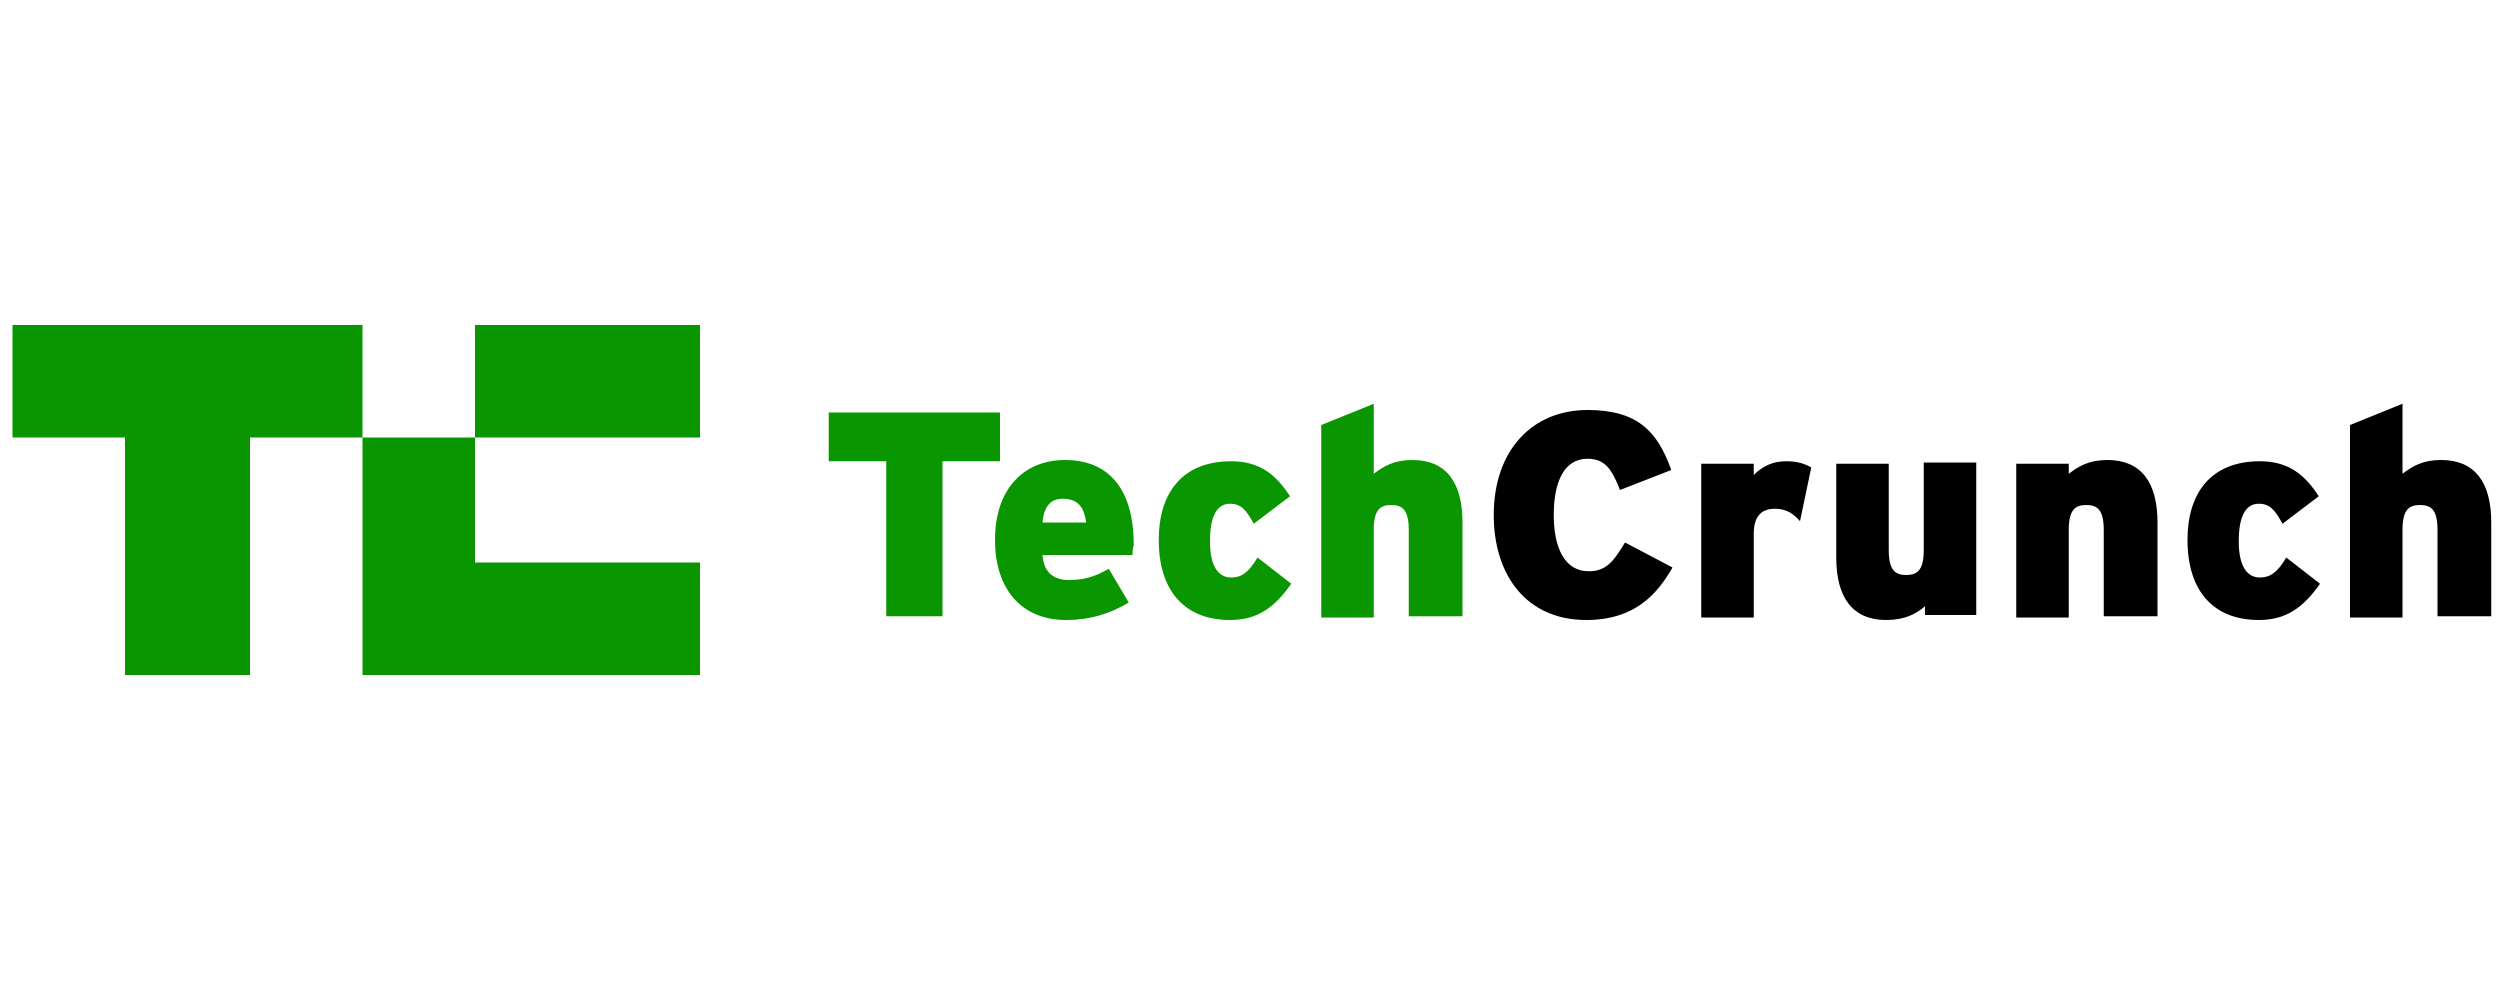 <?xml version="1.0" encoding="utf-8"?>
<!-- Generator: Adobe Illustrator 19.1.0, SVG Export Plug-In . SVG Version: 6.00 Build 0)  -->
<svg version="1.1" id="Layer_1" xmlns="http://www.w3.org/2000/svg" xmlns:xlink="http://www.w3.org/1999/xlink" x="0px" y="0px"
	 viewBox="0 0 200 80" style="enable-background:new 0 0 200 80;" xml:space="preserve">
<style type="text/css">
	.st0{fill:#0A9600;}
</style>
<g>
	<g id="techcrunch_2_">
		<g>
			<path class="st0" d="M75.4,36.9v12.4h-4.5V36.9h-4.6V33H80v3.9H75.4z"/>
			<path class="st0" d="M90.6,44.4h-7.2c0.1,1.4,0.9,2,2.1,2c1.1,0,2-0.2,3.2-0.9l1.6,2.7c-1.5,0.9-3.1,1.4-5,1.4
				c-3.7,0-5.7-2.6-5.7-6.4c0-4.2,2.4-6.4,5.6-6.4c3.4,0,5.5,2.2,5.5,6.8C90.6,43.9,90.6,44.2,90.6,44.4z M85,39.9
				c-1,0-1.5,0.7-1.6,1.9h3.5C86.7,40.5,86.2,39.9,85,39.9z"/>
			<path class="st0" d="M98.4,49.6c-3.6,0-5.7-2.3-5.7-6.4c0-3.8,1.9-6.3,5.8-6.3c2.3,0,3.6,1.1,4.7,2.8l-2.9,2.2
				c-0.6-1.1-1-1.6-1.9-1.6c-1.1,0-1.6,1.1-1.6,3c0,1.9,0.6,2.9,1.7,2.9c0.8,0,1.4-0.4,2.1-1.6l2.7,2.1
				C101.9,48.7,100.5,49.6,98.4,49.6z"/>
			<path class="st0" d="M112.7,49.3v-6.9c0-1.6-0.5-2-1.4-2c-0.9,0-1.4,0.4-1.4,2v7h-4.2V34l4.2-1.7v5.6c0.8-0.6,1.6-1.1,3.1-1.1
				c2.7,0,4,1.8,4,5v7.5H112.7z"/>
			<path d="M126.9,49.6c-4.8,0-7.4-3.6-7.4-8.4c0-5.2,3.1-8.4,7.5-8.4c4,0,5.6,1.7,6.7,4.8l-4.1,1.6c-0.6-1.5-1.1-2.5-2.6-2.5
				c-1.9,0-2.7,1.9-2.7,4.5c0,2.5,0.8,4.5,2.8,4.5c1.4,0,2-0.8,2.9-2.3l3.8,2C132.6,47.5,130.8,49.6,126.9,49.6z"/>
			<path d="M144,41.7c-0.5-0.6-1.1-1-2-1c-1,0-1.7,0.5-1.7,2v6.7h-4.2V37.1h4.2v0.9c0.7-0.7,1.5-1.1,2.6-1.1c0.9,0,1.5,0.2,2,0.5
				L144,41.7z"/>
			<path d="M154,49.3v-0.8c-0.7,0.6-1.6,1.1-3.1,1.1c-2.7,0-4-1.8-4-5v-7.5h4.2V44c0,1.6,0.5,2,1.4,2s1.4-0.4,1.4-2v-7h4.2v12.2H154
				z"/>
			<path d="M168.3,49.3v-6.9c0-1.6-0.5-2-1.4-2c-0.9,0-1.4,0.4-1.4,2v7h-4.2V37.1h4.2v0.8c0.8-0.6,1.6-1.1,3.1-1.1c2.7,0,4,1.8,4,5
				v7.5H168.3z"/>
			<path d="M180.7,49.6c-3.6,0-5.7-2.3-5.7-6.4c0-3.8,1.9-6.3,5.8-6.3c2.3,0,3.6,1.1,4.7,2.8l-2.9,2.2c-0.6-1.1-1-1.6-1.9-1.6
				c-1.1,0-1.6,1.1-1.6,3c0,1.9,0.6,2.9,1.7,2.9c0.8,0,1.4-0.4,2.1-1.6l2.7,2.1C184.2,48.7,182.8,49.6,180.7,49.6z"/>
			<path d="M195,49.3v-6.9c0-1.6-0.5-2-1.4-2c-0.9,0-1.4,0.4-1.4,2v7H188V34l4.2-1.7v5.6c0.8-0.6,1.6-1.1,3.1-1.1c2.7,0,4,1.8,4,5
				v7.5H195z"/>
		</g>
		<g>
			<polygon class="st0" points="1,26 1,35 10,35 10,54 20,54 20,35 29,35 29,26 			"/>
			<polygon class="st0" points="38,45 38,35 29,35 29,54 56,54 56,45 			"/>
			<rect x="38" y="26" class="st0" width="18" height="9"/>
		</g>
	</g>
</g>
</svg>
